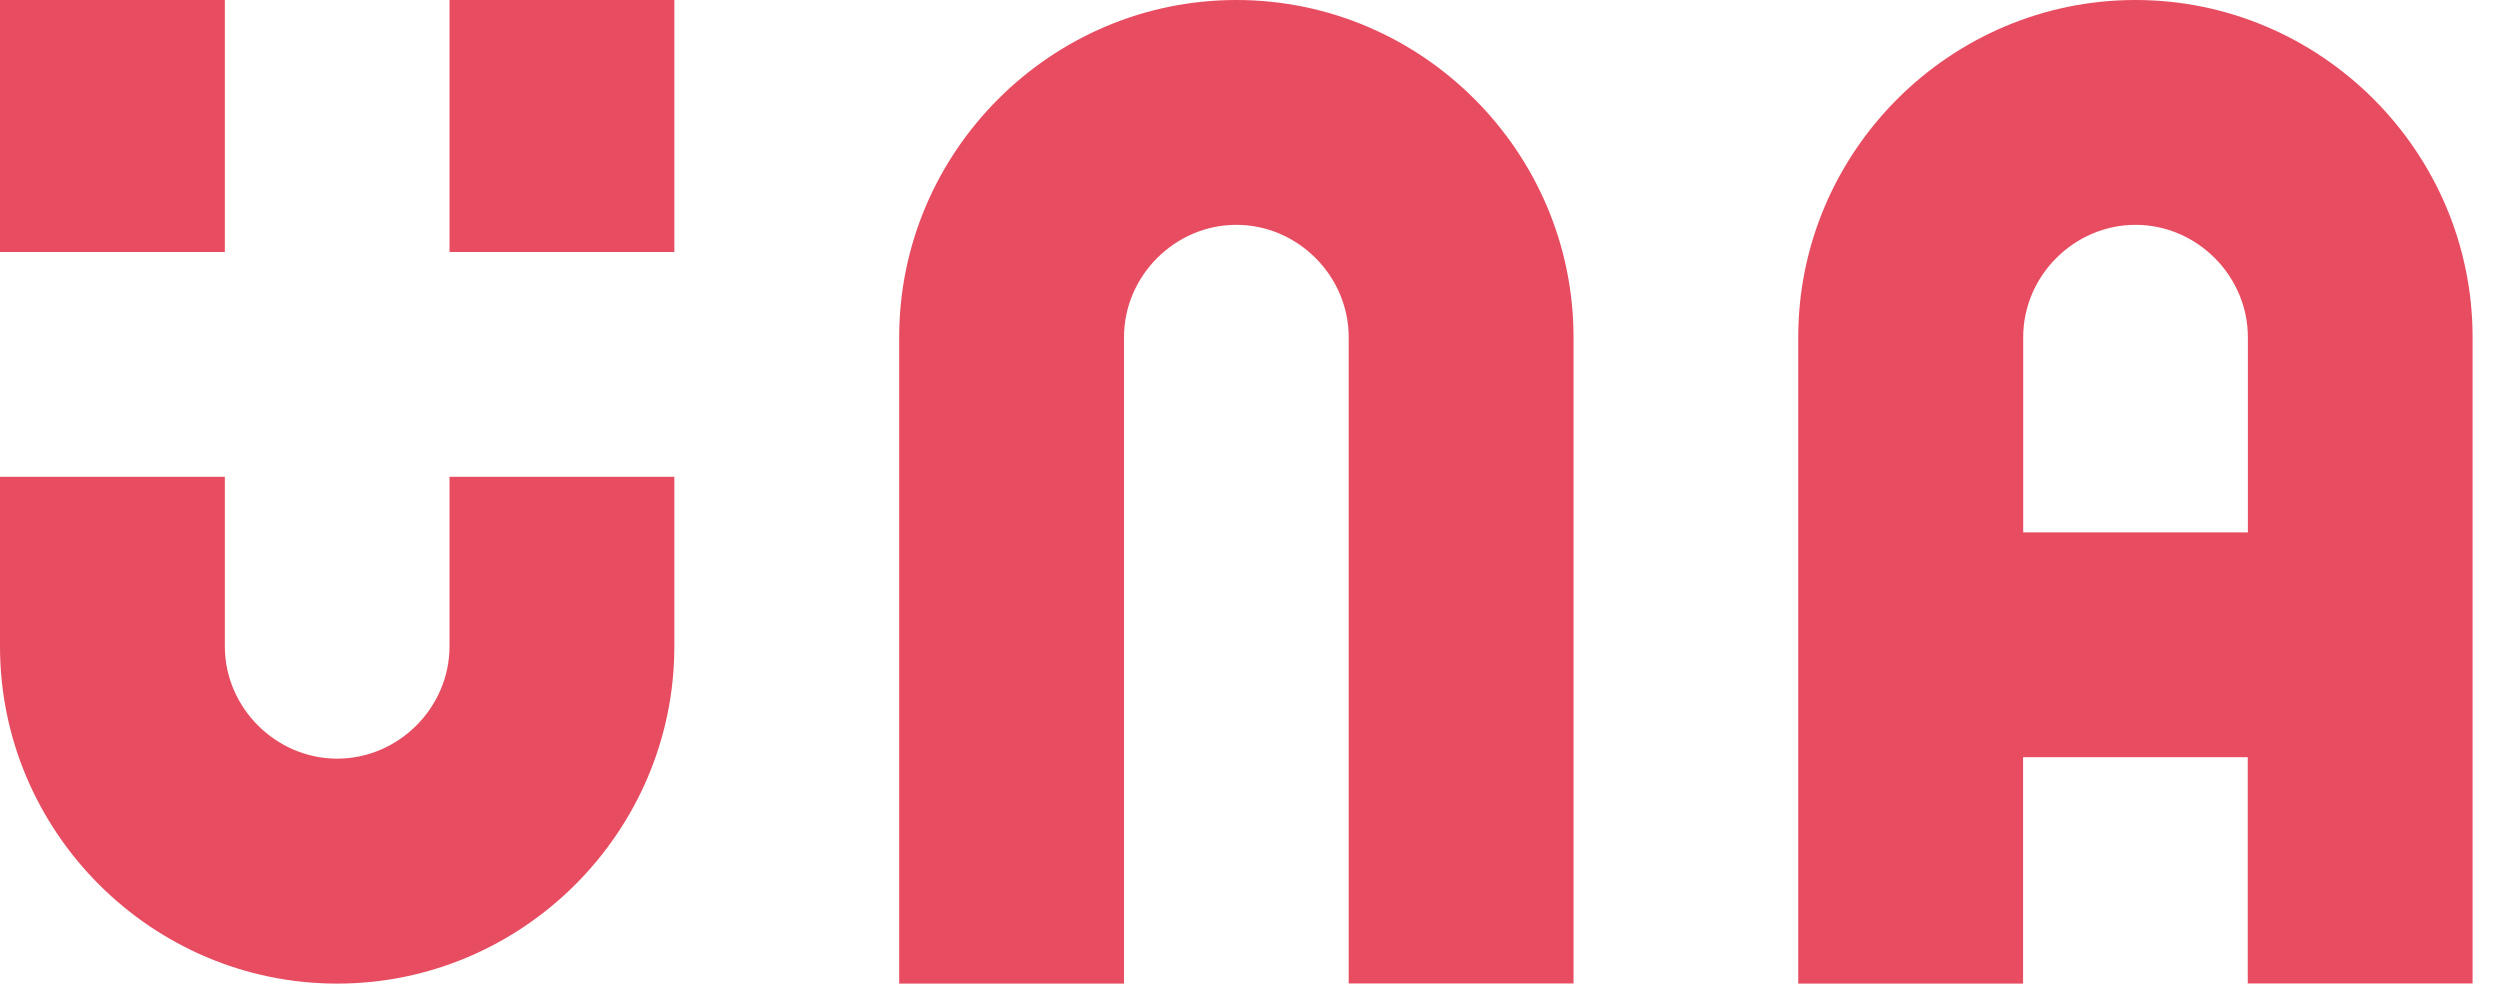 <svg width="61" height="24" viewBox="0 0 61 24" fill="none" xmlns="http://www.w3.org/2000/svg">
<path fill-rule="evenodd" clip-rule="evenodd" d="M5.486 6.148V0H0V6.148H5.486ZM49.363 18.514V24H43.877V18.476V12.99V8.227C43.877 3.702 47.579 0 52.104 0C56.629 0 60.331 3.702 60.331 8.227V23.997H54.845V18.514V18.476H49.363V18.514ZM54.848 12.99V8.227C54.848 6.73 53.605 5.486 52.107 5.486C50.609 5.486 49.366 6.73 49.366 8.227V12.99H54.848ZM27.426 18.514V24H21.94V8.227C21.94 3.702 25.642 0 30.167 0C34.692 0 38.394 3.702 38.394 8.227V23.997H32.908V18.514V13.028V8.227C32.908 6.73 31.665 5.486 30.167 5.486C28.669 5.486 27.426 6.73 27.426 8.227V13.028V18.514ZM0 11.634V15.773C0 20.298 3.702 24 8.227 24C12.752 24 16.454 20.298 16.454 15.773V11.634H10.968V11.974V15.77C10.968 17.267 9.725 18.511 8.227 18.511C6.73 18.511 5.486 17.267 5.486 15.77V11.974V11.634H0ZM16.454 6.148V0H10.968V6.148H16.454Z" fill="#E84C60"/>
</svg>

